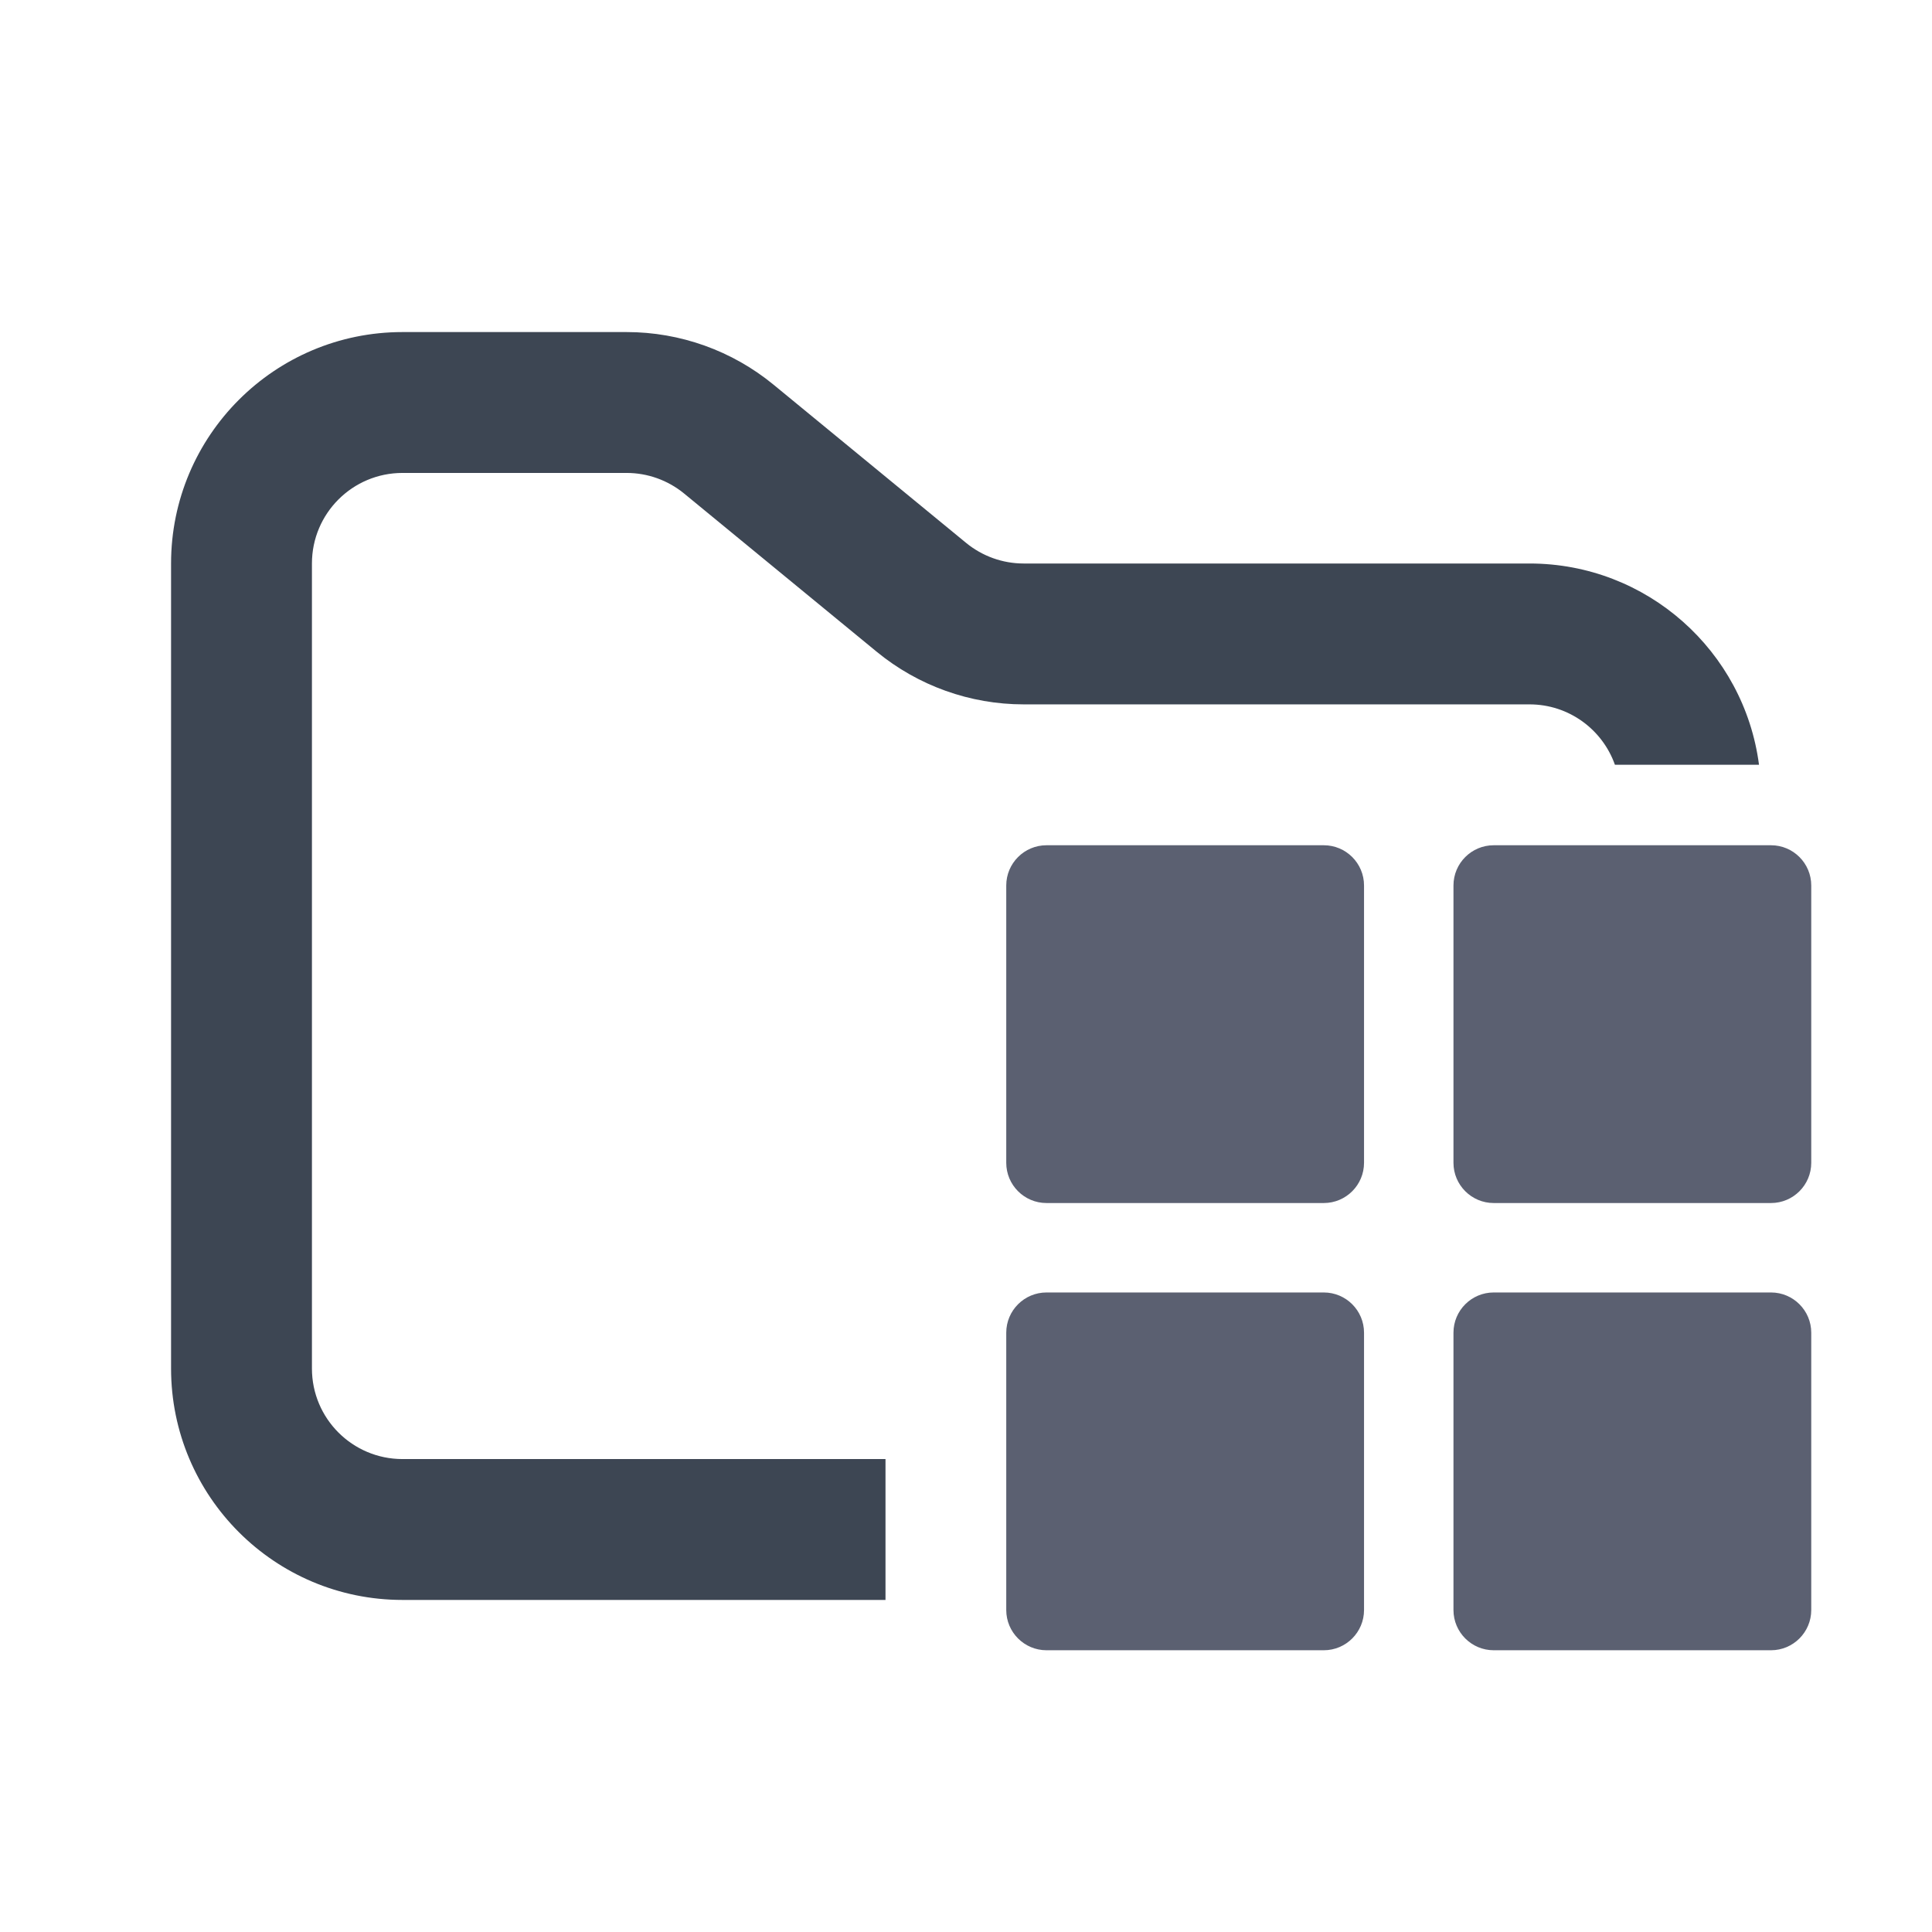 <svg width="48" height="48" viewBox="0 0 48 48" fill="none" xmlns="http://www.w3.org/2000/svg">
<path fill-rule="evenodd" clip-rule="evenodd" d="M10 8.25C6.824 8.25 4.25 10.824 4.25 14V34C4.25 37.176 6.824 39.75 10 39.75H22V36.25H10C8.757 36.25 7.75 35.243 7.75 34V14C7.75 12.757 8.757 11.75 10 11.75H15.568C16.089 11.75 16.593 11.931 16.996 12.261L21.782 16.193C22.811 17.038 24.101 17.5 25.432 17.5H38C38.98 17.5 39.813 18.126 40.122 19H43.702C43.334 16.179 40.921 14 38 14H25.432C24.911 14 24.407 13.819 24.004 13.489L19.218 9.557C18.189 8.712 16.899 8.25 15.568 8.25H10Z" fill="#3D4653"/>
<path fill-rule="evenodd" clip-rule="evenodd" d="M26 21C25.448 21 25 21.448 25 22V28.889C25 29.441 25.448 29.889 26 29.889H32.889C33.441 29.889 33.889 29.441 33.889 28.889V22C33.889 21.448 33.441 21 32.889 21H26ZM26 32.111C25.448 32.111 25 32.559 25 33.111V40C25 40.552 25.448 41 26 41H32.889C33.441 41 33.889 40.552 33.889 40V33.111C33.889 32.559 33.441 32.111 32.889 32.111H26ZM36.111 22C36.111 21.448 36.559 21 37.111 21H44C44.552 21 45 21.448 45 22V28.889C45 29.441 44.552 29.889 44 29.889H37.111C36.559 29.889 36.111 29.441 36.111 28.889V22ZM37.111 32.111C36.559 32.111 36.111 32.559 36.111 33.111V40C36.111 40.552 36.559 41 37.111 41H44C44.552 41 45 40.552 45 40V33.111C45 32.559 44.552 32.111 44 32.111H37.111Z" fill="#5B6071"/>
</svg>
